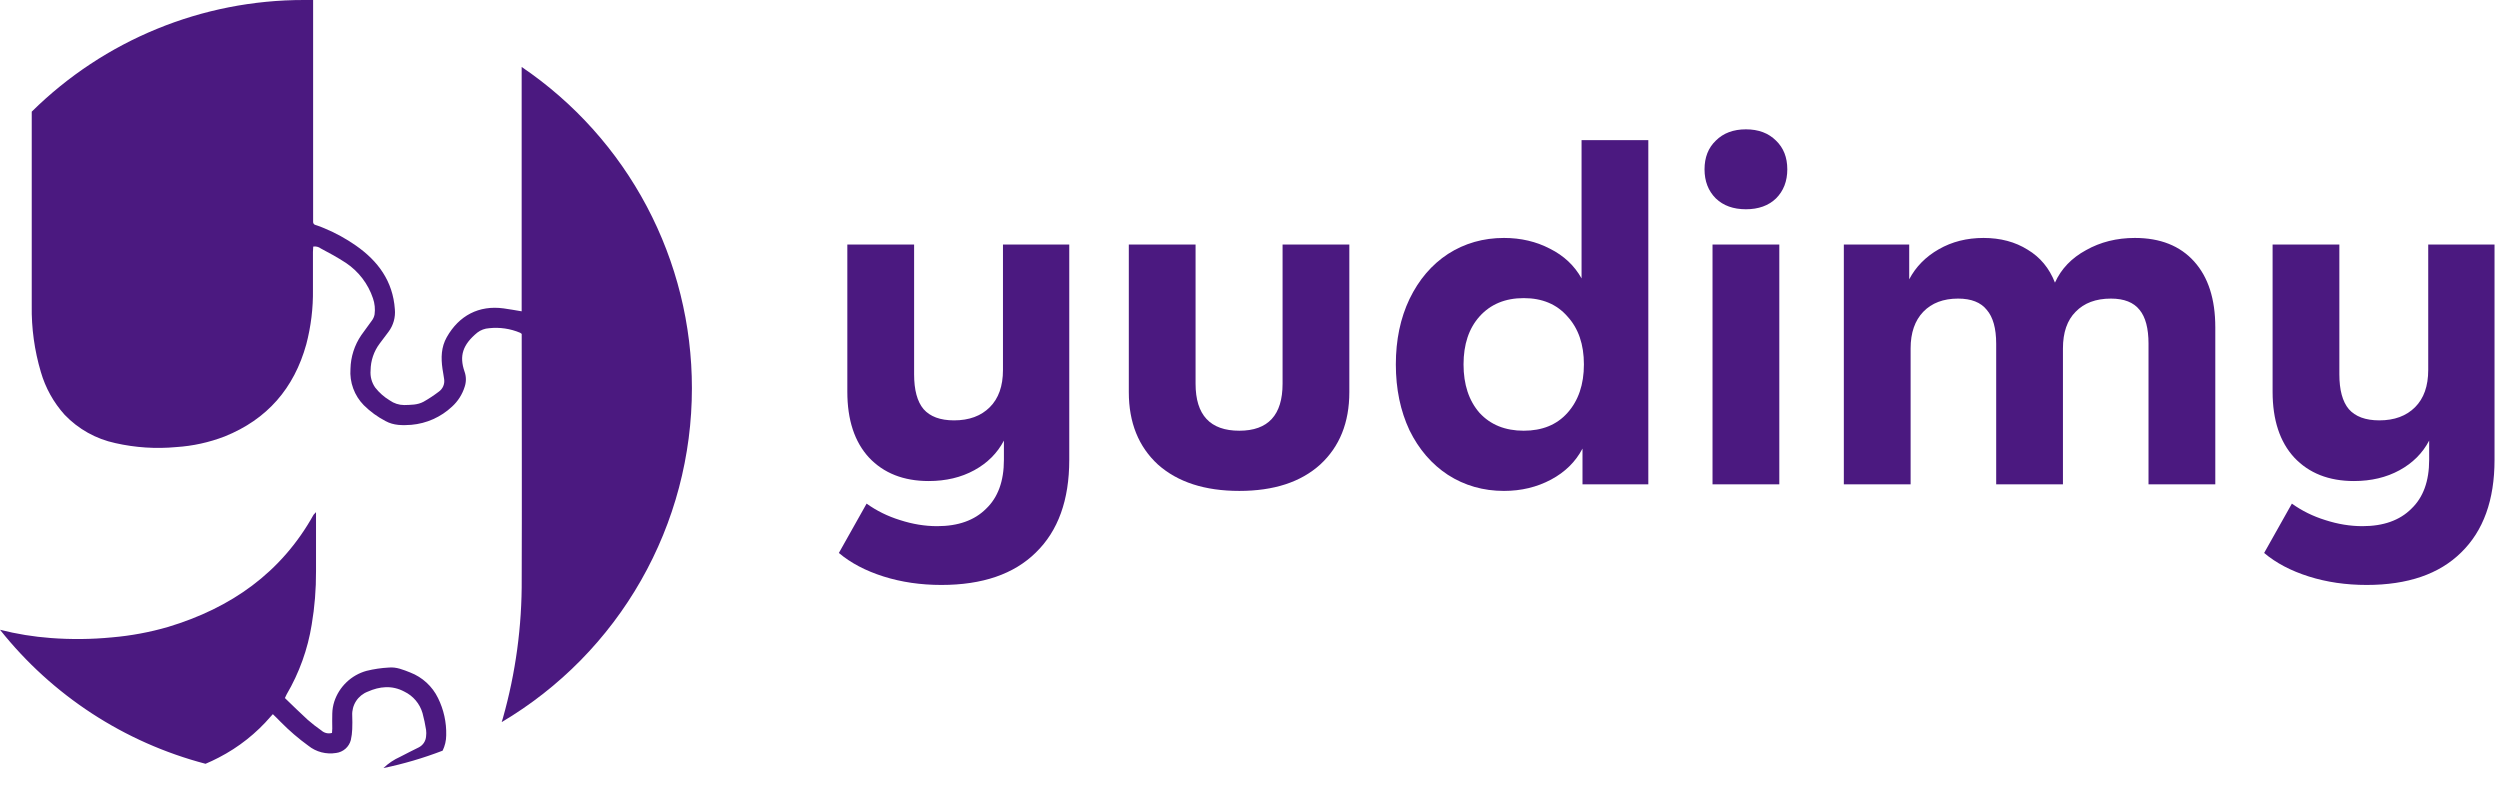 <svg width="101" height="32" viewBox="0 0 101 32" fill="none" xmlns="http://www.w3.org/2000/svg">
<path d="M43.198 9.879V18.579C43.198 20.2 42.749 21.447 41.849 22.321C40.963 23.195 39.69 23.632 38.031 23.632C37.196 23.632 36.417 23.518 35.695 23.29C34.973 23.062 34.372 22.745 33.89 22.34L35.011 20.346C35.416 20.637 35.866 20.858 36.36 21.011C36.866 21.175 37.367 21.257 37.861 21.257C38.709 21.257 39.367 21.023 39.836 20.555C40.317 20.099 40.558 19.44 40.558 18.579V17.8C40.292 18.307 39.893 18.706 39.361 18.997C38.829 19.288 38.215 19.434 37.519 19.434C36.505 19.434 35.701 19.117 35.106 18.484C34.523 17.851 34.232 16.964 34.232 15.825V9.879H36.93V15.122C36.93 15.755 37.056 16.224 37.31 16.527C37.575 16.831 37.987 16.983 38.544 16.983C39.152 16.983 39.633 16.806 39.988 16.451C40.343 16.097 40.52 15.597 40.52 14.951V9.879H43.198Z" fill="url(#paint0_linear_1698_2726)"/>
<path d="M50.068 19.833C48.675 19.833 47.58 19.478 46.782 18.769C45.997 18.047 45.604 17.072 45.604 15.844V9.879H48.301V15.502C48.301 16.768 48.89 17.401 50.068 17.401C51.233 17.401 51.816 16.768 51.816 15.502V9.879H54.513V15.844C54.513 17.072 54.12 18.047 53.335 18.769C52.55 19.478 51.461 19.833 50.068 19.833Z" fill="url(#paint1_linear_1698_2726)"/>
<path d="M66.592 5.662V19.567H63.933V18.123C63.654 18.655 63.23 19.073 62.66 19.377C62.09 19.681 61.457 19.833 60.761 19.833C59.925 19.833 59.171 19.617 58.5 19.187C57.842 18.756 57.322 18.155 56.943 17.382C56.575 16.597 56.392 15.711 56.392 14.723C56.392 13.735 56.575 12.855 56.943 12.082C57.322 11.297 57.842 10.69 58.5 10.259C59.171 9.828 59.925 9.613 60.761 9.613C61.444 9.613 62.065 9.759 62.622 10.05C63.179 10.329 63.604 10.727 63.895 11.247V5.662H66.592ZM61.558 17.401C62.306 17.401 62.895 17.161 63.325 16.68C63.768 16.186 63.99 15.533 63.99 14.723C63.99 13.912 63.768 13.267 63.325 12.785C62.895 12.291 62.306 12.044 61.558 12.044C60.811 12.044 60.216 12.291 59.773 12.785C59.342 13.267 59.127 13.912 59.127 14.723C59.127 15.533 59.342 16.186 59.773 16.68C60.216 17.161 60.811 17.401 61.558 17.401Z" fill="url(#paint2_linear_1698_2726)"/>
<path d="M70.535 8.454C70.028 8.454 69.623 8.309 69.319 8.017C69.015 7.714 68.863 7.321 68.863 6.84C68.863 6.359 69.015 5.972 69.319 5.681C69.623 5.377 70.028 5.225 70.535 5.225C71.041 5.225 71.447 5.377 71.751 5.681C72.055 5.972 72.207 6.359 72.207 6.84C72.207 7.321 72.055 7.714 71.751 8.017C71.447 8.309 71.041 8.454 70.535 8.454ZM69.186 9.879H71.884V19.567H69.186V9.879Z" fill="url(#paint3_linear_1698_2726)"/>
<path d="M86.249 9.613C87.275 9.613 88.073 9.93 88.643 10.563C89.213 11.196 89.498 12.082 89.498 13.222V19.567H86.8V13.887C86.8 13.267 86.68 12.811 86.439 12.519C86.199 12.216 85.813 12.063 85.281 12.063C84.673 12.063 84.198 12.241 83.856 12.595C83.514 12.937 83.343 13.431 83.343 14.077V19.567H80.646V13.887C80.646 13.267 80.519 12.811 80.266 12.519C80.025 12.216 79.639 12.063 79.107 12.063C78.512 12.063 78.043 12.241 77.701 12.595C77.36 12.95 77.189 13.444 77.189 14.077V19.567H74.491V9.879H77.132V11.285C77.398 10.778 77.796 10.373 78.328 10.069C78.86 9.765 79.462 9.613 80.133 9.613C80.817 9.613 81.412 9.771 81.918 10.088C82.425 10.392 82.792 10.835 83.02 11.418C83.273 10.861 83.691 10.424 84.274 10.107C84.856 9.778 85.515 9.613 86.249 9.613Z" fill="url(#paint4_linear_1698_2726)"/>
<path d="M100.779 9.879V18.579C100.779 20.2 100.329 21.447 99.43 22.321C98.544 23.195 97.271 23.632 95.612 23.632C94.776 23.632 93.997 23.518 93.276 23.29C92.554 23.062 91.952 22.745 91.471 22.34L92.592 20.346C92.997 20.637 93.447 20.858 93.94 21.011C94.447 21.175 94.947 21.257 95.441 21.257C96.29 21.257 96.948 21.023 97.417 20.555C97.898 20.099 98.138 19.44 98.138 18.579V17.8C97.873 18.307 97.474 18.706 96.942 18.997C96.41 19.288 95.796 19.434 95.099 19.434C94.086 19.434 93.282 19.117 92.687 18.484C92.104 17.851 91.813 16.964 91.813 15.825V9.879H94.51V15.122C94.51 15.755 94.637 16.224 94.89 16.527C95.156 16.831 95.568 16.983 96.125 16.983C96.733 16.983 97.214 16.806 97.569 16.451C97.923 16.097 98.1 15.597 98.1 14.951V9.879H100.779Z" fill="url(#paint5_linear_1698_2726)"/>
<path d="M27.953 15.684C27.954 18.407 27.246 21.082 25.898 23.447C24.551 25.812 22.611 27.786 20.268 29.173C20.286 29.12 20.301 29.067 20.317 29.013C20.834 27.183 21.09 25.289 21.077 23.387C21.089 20.15 21.077 16.913 21.077 13.674V13.489C21.058 13.473 21.037 13.458 21.015 13.444C20.62 13.277 20.188 13.213 19.76 13.26C19.588 13.27 19.422 13.331 19.285 13.436C18.691 13.925 18.548 14.377 18.767 15.012C18.838 15.209 18.84 15.424 18.774 15.623C18.678 15.933 18.501 16.211 18.261 16.429C17.811 16.851 17.233 17.109 16.618 17.163C16.264 17.189 15.903 17.191 15.581 17.014C15.255 16.845 14.957 16.628 14.697 16.37C14.508 16.177 14.362 15.947 14.27 15.694C14.177 15.441 14.139 15.171 14.159 14.902C14.17 14.416 14.321 13.944 14.595 13.542C14.729 13.347 14.879 13.161 15.015 12.963C15.075 12.887 15.115 12.798 15.133 12.704C15.163 12.484 15.14 12.261 15.068 12.052C14.872 11.467 14.488 10.964 13.975 10.621C13.648 10.407 13.303 10.217 12.959 10.037C12.916 10.005 12.867 9.981 12.814 9.968C12.762 9.955 12.707 9.953 12.654 9.962C12.654 10.036 12.643 10.107 12.643 10.18C12.643 10.687 12.643 11.193 12.643 11.7C12.654 12.445 12.563 13.188 12.374 13.909C11.881 15.687 10.795 16.942 9.078 17.632C8.45 17.874 7.79 18.019 7.119 18.062C6.296 18.139 5.467 18.084 4.662 17.902C3.879 17.735 3.165 17.336 2.612 16.758C2.165 16.262 1.836 15.67 1.65 15.027C1.393 14.16 1.268 13.258 1.282 12.353C1.282 9.738 1.282 7.124 1.282 4.511C4.211 1.617 8.165 -0.005 12.283 1.01123e-05C12.405 1.01123e-05 12.528 1.01123e-05 12.65 1.01123e-05C12.65 2.938 12.65 5.874 12.65 8.809C12.65 8.857 12.65 8.906 12.65 8.956C12.647 8.986 12.655 9.016 12.673 9.041C12.691 9.066 12.717 9.083 12.747 9.09C12.869 9.129 12.99 9.169 13.108 9.224C13.554 9.409 13.978 9.642 14.374 9.918C15.272 10.543 15.873 11.36 15.952 12.491C15.983 12.818 15.892 13.144 15.695 13.406L15.343 13.874C15.105 14.188 14.975 14.571 14.972 14.965C14.95 15.211 15.017 15.457 15.159 15.659C15.321 15.865 15.52 16.041 15.745 16.176C15.915 16.297 16.118 16.363 16.327 16.364C16.596 16.355 16.864 16.364 17.112 16.23C17.324 16.11 17.529 15.975 17.723 15.827C17.804 15.771 17.868 15.693 17.907 15.602C17.946 15.512 17.958 15.412 17.943 15.315C17.926 15.18 17.896 15.038 17.876 14.898C17.814 14.455 17.82 14.026 18.051 13.619C18.543 12.751 19.346 12.323 20.346 12.459C20.587 12.491 20.825 12.537 21.075 12.577V2.705C23.195 4.141 24.931 6.075 26.13 8.338C27.329 10.601 27.955 13.123 27.953 15.684Z" fill="url(#paint6_linear_1698_2726)"/>
<path d="M18.027 29.706C18.026 29.922 17.976 30.134 17.882 30.327C17.105 30.626 16.305 30.861 15.491 31.03C15.687 30.841 15.914 30.688 16.163 30.577C16.41 30.443 16.663 30.325 16.913 30.197C16.998 30.155 17.071 30.091 17.124 30.012C17.177 29.933 17.208 29.84 17.214 29.745C17.225 29.661 17.225 29.575 17.214 29.49C17.178 29.261 17.13 29.034 17.07 28.81C17.016 28.622 16.922 28.447 16.796 28.298C16.67 28.148 16.514 28.027 16.337 27.942C15.836 27.673 15.332 27.732 14.859 27.942C14.665 28.015 14.499 28.149 14.386 28.323C14.273 28.497 14.219 28.702 14.23 28.909C14.237 29.093 14.238 29.276 14.23 29.459C14.225 29.607 14.206 29.753 14.174 29.897C14.138 30.034 14.062 30.157 13.956 30.25C13.85 30.343 13.719 30.402 13.579 30.42C13.382 30.452 13.18 30.443 12.987 30.393C12.794 30.343 12.614 30.253 12.458 30.128C12.057 29.838 11.681 29.514 11.334 29.161C11.236 29.056 11.13 28.958 11.023 28.852C10.989 28.888 10.963 28.915 10.941 28.942C10.355 29.626 9.642 30.191 8.841 30.604C8.665 30.695 8.488 30.78 8.304 30.857C5.023 29.997 2.11 28.097 0 25.442C0.673 25.614 1.36 25.725 2.052 25.776C2.875 25.838 3.702 25.83 4.523 25.75C5.291 25.684 6.051 25.543 6.791 25.328C9.325 24.563 11.36 23.147 12.669 20.795C12.698 20.758 12.731 20.723 12.767 20.69V20.932C12.767 21.644 12.767 22.361 12.767 23.082C12.771 23.803 12.713 24.522 12.593 25.233C12.434 26.228 12.089 27.185 11.579 28.055C11.553 28.102 11.531 28.151 11.51 28.201C11.817 28.495 12.115 28.793 12.427 29.076C12.606 29.233 12.794 29.379 12.989 29.515C13.046 29.566 13.115 29.601 13.189 29.617C13.263 29.634 13.34 29.631 13.413 29.61C13.413 29.552 13.423 29.493 13.424 29.432C13.424 29.231 13.415 29.029 13.424 28.828C13.428 28.663 13.455 28.5 13.505 28.344C13.603 28.046 13.773 27.777 14 27.561C14.226 27.344 14.503 27.187 14.806 27.103C15.101 27.03 15.404 26.985 15.709 26.969C16.015 26.939 16.294 27.059 16.574 27.169C17.065 27.359 17.466 27.728 17.696 28.201C17.927 28.669 18.041 29.185 18.027 29.706Z" fill="url(#paint7_linear_1698_2726)"/>
<defs>
<linearGradient id="paint0_linear_1698_2726" x1="2317.66" y1="5986.22" x2="4735.56" y2="5986.22" gradientUnits="userSpaceOnUse">
<stop stop-color="#4B1980"/>
<stop offset="1" stop-color="#3C11BA"/>
</linearGradient>
<linearGradient id="paint1_linear_1698_2726" x1="2317.66" y1="5986.22" x2="4735.56" y2="5986.22" gradientUnits="userSpaceOnUse">
<stop stop-color="#4B1980"/>
<stop offset="1" stop-color="#3C11BA"/>
</linearGradient>
<linearGradient id="paint2_linear_1698_2726" x1="2317.66" y1="5986.22" x2="4735.56" y2="5986.22" gradientUnits="userSpaceOnUse">
<stop stop-color="#4B1980"/>
<stop offset="1" stop-color="#3C11BA"/>
</linearGradient>
<linearGradient id="paint3_linear_1698_2726" x1="2317.66" y1="5986.22" x2="4735.56" y2="5986.22" gradientUnits="userSpaceOnUse">
<stop stop-color="#4B1980"/>
<stop offset="1" stop-color="#3C11BA"/>
</linearGradient>
<linearGradient id="paint4_linear_1698_2726" x1="2317.66" y1="5986.22" x2="4735.56" y2="5986.22" gradientUnits="userSpaceOnUse">
<stop stop-color="#4B1980"/>
<stop offset="1" stop-color="#3C11BA"/>
</linearGradient>
<linearGradient id="paint5_linear_1698_2726" x1="2317.66" y1="5986.22" x2="4735.56" y2="5986.22" gradientUnits="userSpaceOnUse">
<stop stop-color="#4B1980"/>
<stop offset="1" stop-color="#3C11BA"/>
</linearGradient>
<linearGradient id="paint6_linear_1698_2726" x1="2317.66" y1="5986.22" x2="4735.56" y2="5986.22" gradientUnits="userSpaceOnUse">
<stop stop-color="#4B1980"/>
<stop offset="1" stop-color="#3C11BA"/>
</linearGradient>
<linearGradient id="paint7_linear_1698_2726" x1="2317.66" y1="5986.22" x2="4735.56" y2="5986.22" gradientUnits="userSpaceOnUse">
<stop stop-color="#4B1980"/>
<stop offset="1" stop-color="#3C11BA"/>
</linearGradient>
</defs>
</svg>
